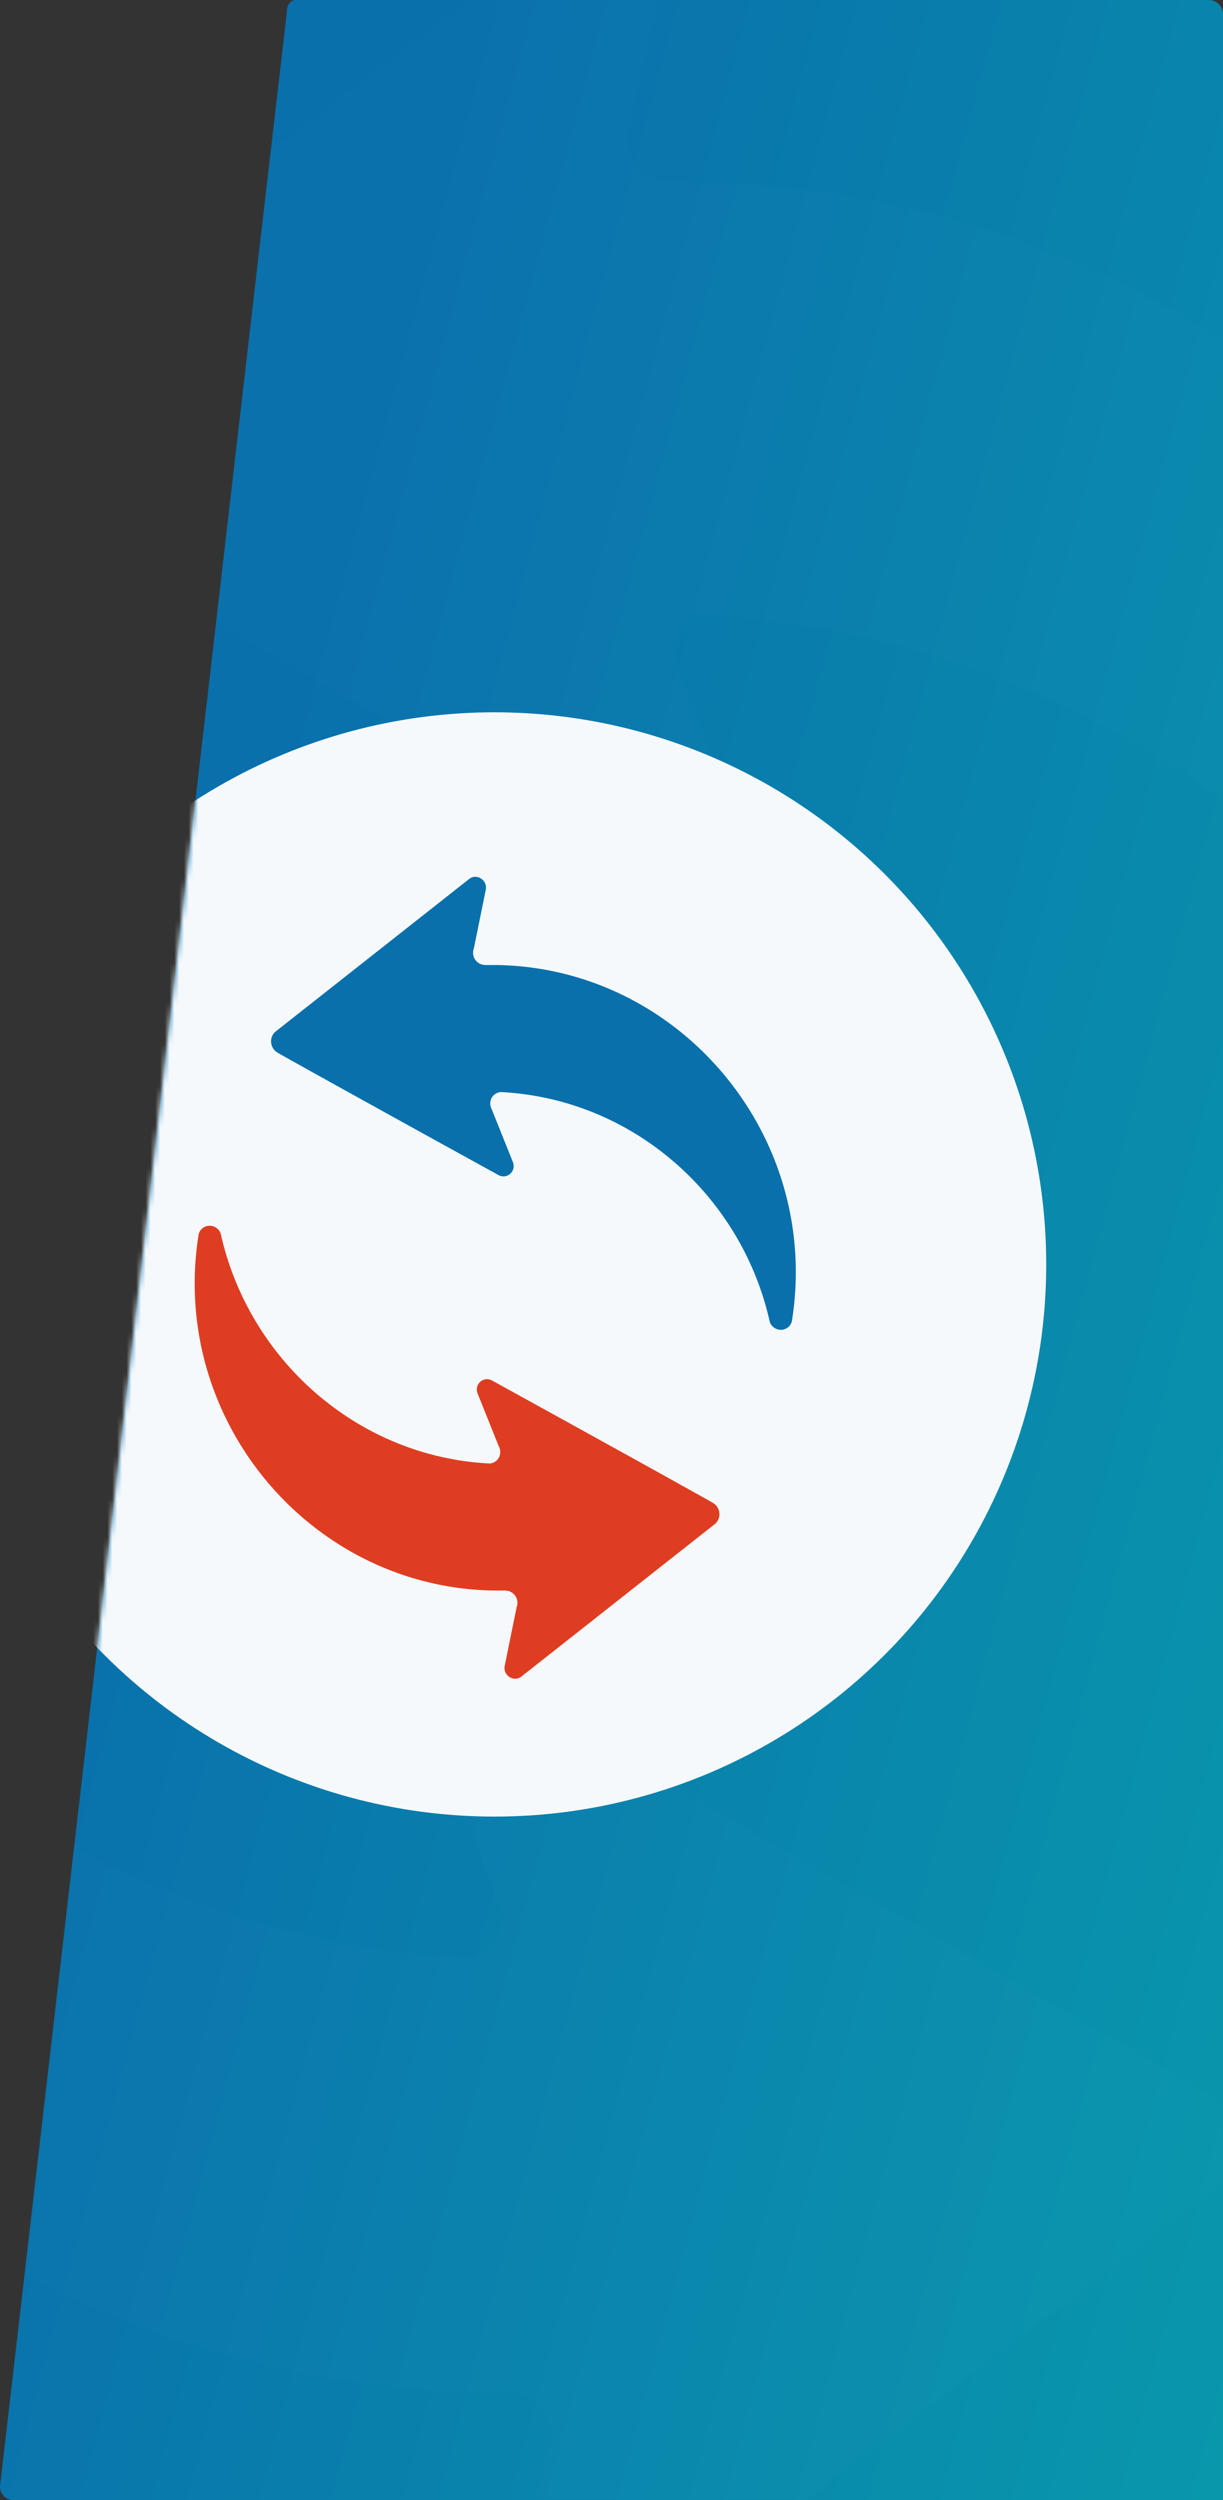 <svg xmlns="http://www.w3.org/2000/svg" xmlns:xlink="http://www.w3.org/1999/xlink" width="256" height="523" viewBox="0 0 256 523">
    <rect x="0" y="0" width="256" height="523" fill="#333333" stroke="none"/>
    <defs>
        <linearGradient id="b" x1="5.531%" x2="140.692%" y1="62.517%" y2="135.116%">
            <stop offset="0%" stop-color="#0970AC"/>
            <stop offset="91.771%" stop-color="#09A7AC"/>
            <stop offset="100%" stop-color="#09ACAC"/>
        </linearGradient>
        <path id="a" d="M253 0H62.042C61.14 0 60 .512 60 2.895L0 520.105c.025 1.649 1.183 2.922 3.063 2.895H256V3a3 3 0 0 0-3-3z"/>
    </defs>
    <g fill="none" fill-rule="evenodd">
        <mask id="c" fill="#fff">
            <use xlink:href="#a"/>
        </mask>
        <use fill="url(#b)" xlink:href="#a"/>
        <path fill="#FFF" d="M257.45 440.77c4.03 3.068 4.92 8.811 1.97 12.86a9.14 9.14 0 0 1-2.052 2.024l.01.019-140.294 106.436c-5.528 4.204-13.33-.995-11.813-7.842l9.403-41.926c.312-.767.5-1.587.545-2.45l.002-.037c.034-.176.03-.356.038-.555.01-4.7-3.731-8.596-8.383-8.711l-.005-.095a215.74 215.74 0 0 1-19.331-.69C-29.504 490.26-118.402 386.736-111 268.585a217.292 217.292 0 0 1 2.864-24.191c.008-.029.006-.052.02-.072.077-.504.172-1.018.269-1.508.928-3.172 3.676-5.593 7.158-5.873 3.905-.332 7.456 2.128 8.664 5.765.131.753.29 1.466.439 2.208 18.751 87.785 92.996 157.003 185.73 164.553.423.033.836.07 1.248.085.649.077 1.272.108 1.886.143.01.019.029.009.047-.001 4.29-.218 7.718-3.769 7.742-8.187a8.608 8.608 0 0 0-.26-2.076 8.41 8.41 0 0 0-.766-2.026l-14.353-37.797c-2.484-6.582 4.46-12.604 10.541-9.119 33.267 18.99 59.997 34.25 81.46 46.57 37.78 21.62 59.261 34.04 71.445 41.094 1.132.67 2.192 1.296 3.171 1.882.385.223.763.475 1.145.736zM-9.833 98.41c.979.586 2.039 1.211 3.171 1.882 12.184 7.054 33.67 19.483 71.446 41.094 21.463 12.32 48.203 27.577 81.46 46.572 6.086 3.494 13.031-2.527 10.542-9.119l-14.354-37.797a8.737 8.737 0 0 1-.761-2.017 8.493 8.493 0 0 1-.265-2.086c.024-4.417 3.453-7.968 7.742-8.186.661.034 1.284.065 1.933.142.412.014.83.061 1.248.085 92.735 7.55 166.98 76.77 185.738 164.567.145.732.307 1.455.434 2.198 1.208 3.637 4.759 6.098 8.664 5.765 3.482-.28 6.23-2.7 7.158-5.872.097-.49.192-1.005.27-1.509a217.248 217.248 0 0 0 2.889-24.254c7.395-118.162-81.505-221.69-198.55-231.235a219.182 219.182 0 0 0-19.33-.69c-4.658-.209-8.398-4.105-8.389-8.806.086-1.454.273-2.274.585-3.041l9.402-41.927c1.528-6.853-6.285-12.047-11.807-7.833L-10.9 82.78a9.477 9.477 0 0 0-2.047 2.032c-2.95 4.05-2.06 9.794 1.97 12.862.382.26.76.513 1.145.736z" mask="url(#c)" opacity=".087"/>
        <g mask="url(#c)">
            <g transform="rotate(-30 387.538 212.392)">
                <circle cx="115.5" cy="115.5" r="115.5" fill="#F5F9FC"/>
                <path fill="#DF3D22" d="M130.292 181.806a5.439 5.439 0 0 0-.188-.352c-.167-.29-.35-.6-.543-.933a4574.445 4574.445 0 0 0-12.425-20.706c-3.736-6.213-8.4-13.93-14.206-23.534-1.059-1.76-3.684-1.202-3.981.84l-1.684 11.74a2.48 2.48 0 0 1-.091.628 2.533 2.533 0 0 1-.228.57 2.385 2.385 0 0 1-3.135 1c-.006 0-.012 0-.012-.007-.152-.096-.307-.193-.461-.305-.104-.062-.204-.13-.307-.2-22.606-15.126-31.765-43.445-24.13-68.636.067-.212.128-.418.2-.63.207-1.104-.351-2.24-1.395-2.71a2.366 2.366 0 0 0-2.659.488c-.094.112-.19.23-.282.349-.006.003-.009.009-.015.015a63.739 63.739 0 0 0-4.155 5.8c-18.609 29.263-10.564 68.469 17.966 87.565a62.91 62.91 0 0 0 4.838 2.926l-.012.025c1.171.69 1.575 2.223.907 3.427-.03.05-.055.097-.088.137l-.006.01a2.204 2.204 0 0 1-.486.55l-8.333 9.42c-1.357 1.542-.1 3.986 1.906 3.693l50.878-7.356v-.006c.273-.032.546-.106.81-.228 1.326-.62 1.912-2.22 1.317-3.58"/>
                <path fill="#0970AC" d="M98.204 54.191c.06.122.122.24.188.352.167.29.35.601.544.934 2.112 3.543 5.839 9.788 12.424 20.706 3.736 6.214 8.403 13.931 14.206 23.535 1.059 1.762 3.684 1.205 3.981-.84l1.685-11.74c.006-.209.033-.423.09-.626.052-.2.128-.389.228-.573a2.385 2.385 0 0 1 3.135-.999c.006 0 .012 0 .012.006.152.097.307.193.462.305.103.063.203.134.306.2 22.606 15.126 31.765 43.447 24.13 68.641-.067.209-.128.418-.2.626-.207 1.105.351 2.242 1.395 2.712a2.365 2.365 0 0 0 2.659-.489c.094-.112.191-.23.282-.349.006-.003.01-.009.015-.012a64.619 64.619 0 0 0 4.155-5.8c18.61-29.267 10.564-68.474-17.966-87.57a63.913 63.913 0 0 0-4.837-2.926l.015-.025c-1.175-.691-1.578-2.223-.91-3.428.03-.05.054-.096.087-.137l.006-.009c.134-.215.298-.398.486-.551l8.334-9.42c1.36-1.541.1-3.985-1.906-3.69l-50.878 7.357v.003a2.657 2.657 0 0 0-.81.227c-1.327.62-1.913 2.22-1.318 3.58"/>
            </g>
        </g>
    </g>
</svg>
